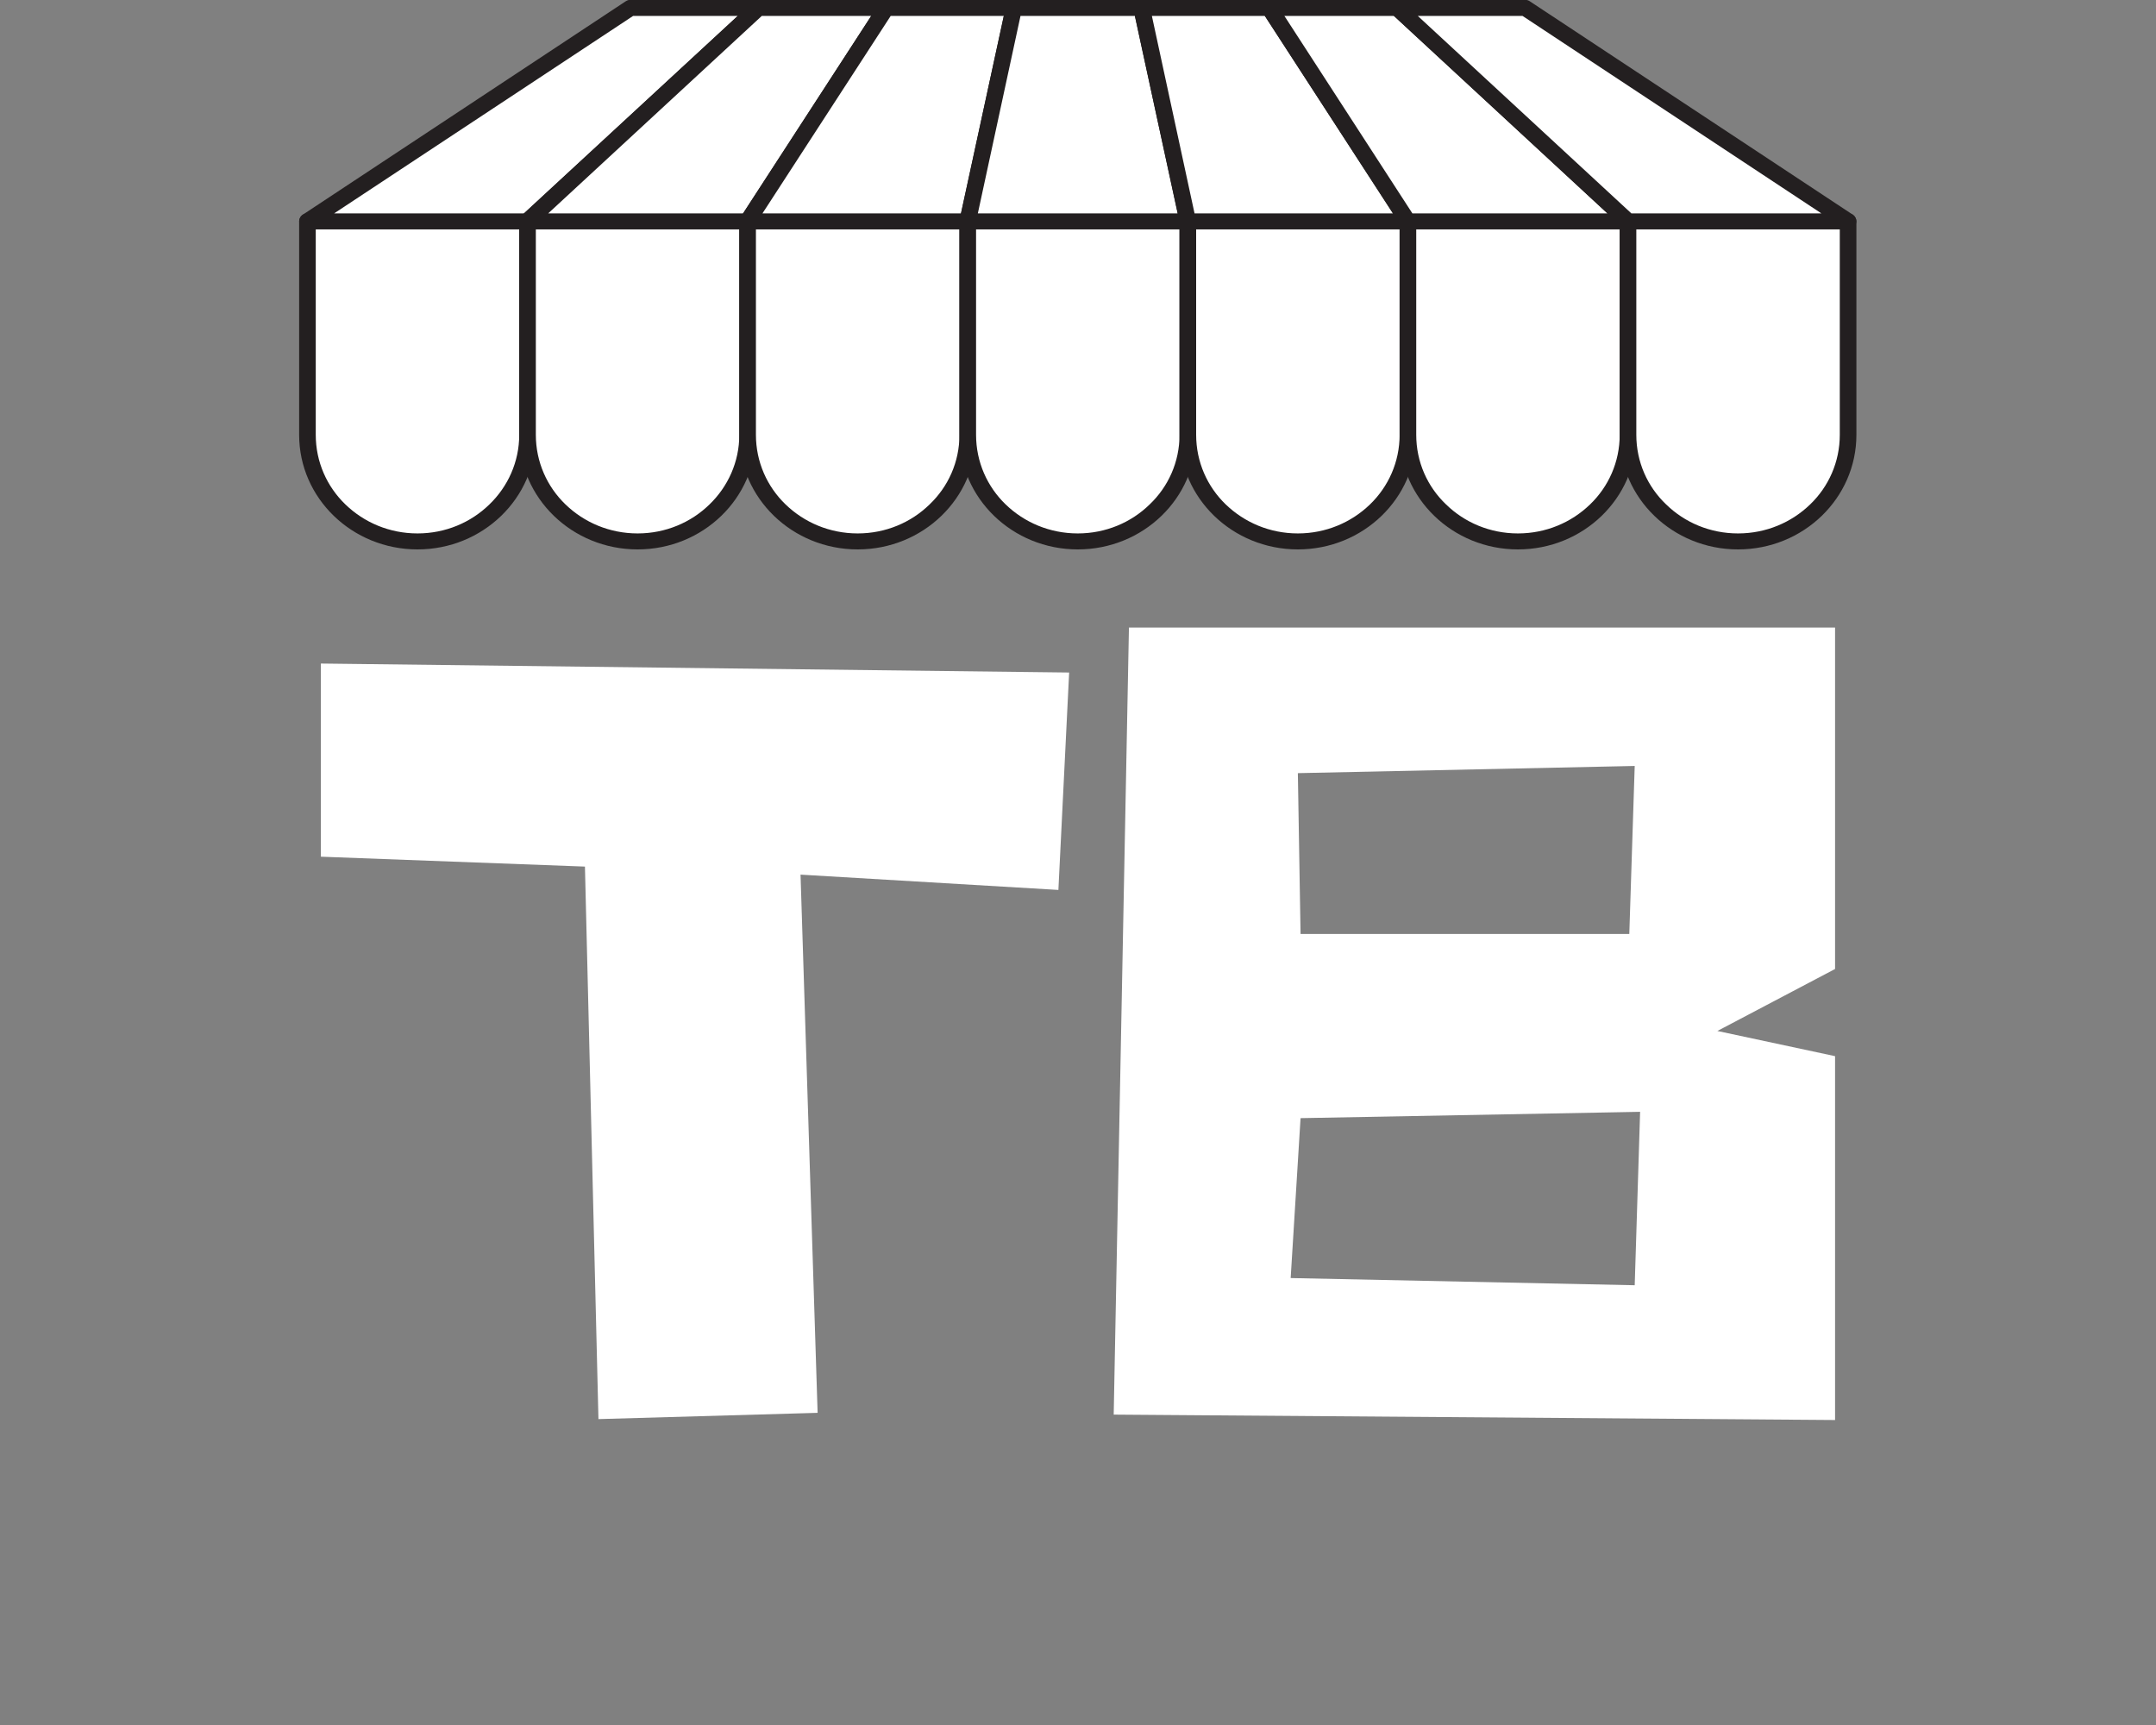 <svg xmlns="http://www.w3.org/2000/svg" xmlns:xlink="http://www.w3.org/1999/xlink" width="50" zoomAndPan="magnify" viewBox="0 0 37.5 30" height="40" preserveAspectRatio="xMidYMid meet" version="1.0"><rect x="0" y="0" width="37.5" height="30" fill="#808080" stroke="none"/><defs><g/><clipPath id="8a18bb1d7a"><path d="M 5.145 3 L 10 3 L 10 9.562 L 5.145 9.562 Z M 5.145 3 " clip-rule="nonzero"/></clipPath><clipPath id="cb26846433"><path d="M 5.145 0 L 14 0 L 14 4 L 5.145 4 Z M 5.145 0 " clip-rule="nonzero"/></clipPath><clipPath id="47872a67e3"><path d="M 9 3 L 14 3 L 14 9.562 L 9 9.562 Z M 9 3 " clip-rule="nonzero"/></clipPath><clipPath id="d4feb689c2"><path d="M 13 3 L 17 3 L 17 9.562 L 13 9.562 Z M 13 3 " clip-rule="nonzero"/></clipPath><clipPath id="4f676bca8d"><path d="M 12 3 L 17 3 L 17 9.562 L 12 9.562 Z M 12 3 " clip-rule="nonzero"/></clipPath><clipPath id="31f7ce3880"><path d="M 16 3 L 21 3 L 21 9.562 L 16 9.562 Z M 16 3 " clip-rule="nonzero"/></clipPath><clipPath id="6a110ac4ff"><path d="M 20 3 L 25 3 L 25 9.562 L 20 9.562 Z M 20 3 " clip-rule="nonzero"/></clipPath><clipPath id="6bab6ab9a7"><path d="M 24 3 L 29 3 L 29 9.562 L 24 9.562 Z M 24 3 " clip-rule="nonzero"/></clipPath><clipPath id="181ea9c662"><path d="M 28 3 L 32.355 3 L 32.355 9.562 L 28 9.562 Z M 28 3 " clip-rule="nonzero"/></clipPath><clipPath id="5b5938a047"><path d="M 24 0 L 32.355 0 L 32.355 4 L 24 4 Z M 24 0 " clip-rule="nonzero"/></clipPath></defs><g fill="#ffffff" fill-opacity="1"><g transform="translate(5.19, 24.602)"><g><path d="M 13.219 -9.125 L 13.406 -12.906 L 0.391 -13.062 L 0.391 -9.703 L 4.984 -9.531 L 5.219 0.078 L 9.031 -0.031 L 8.734 -9.391 Z M 13.219 -9.125 "/></g></g></g><g fill="#ffffff" fill-opacity="1"><g transform="translate(18.98, 24.602)"><g><path d="M 0.656 -13.688 L 0.391 0 L 12.938 0.094 L 12.938 -6.234 L 10.891 -6.672 L 12.938 -7.75 L 12.938 -13.688 Z M 3.594 -11.156 L 9.453 -11.281 L 9.359 -8.359 L 3.641 -8.359 Z M 9.453 -2.25 L 3.469 -2.375 L 3.641 -5.156 L 9.547 -5.266 Z M 9.453 -2.25 "/></g></g></g><g clip-path="url(#8a18bb1d7a)"><path fill="#ffffff" d="M 5.348 3.848 L 5.348 7.562 C 5.348 8.586 6.203 9.418 7.262 9.418 C 8.32 9.418 9.176 8.586 9.176 7.562 L 9.176 3.848 L 5.348 3.848 " fill-opacity="1" fill-rule="nonzero"/><path fill="#231f20" d="M 5.348 3.848 L 5.203 3.848 L 5.203 7.562 C 5.203 8.664 6.125 9.555 7.262 9.555 C 8.398 9.555 9.32 8.664 9.32 7.562 L 9.32 3.848 C 9.32 3.812 9.305 3.777 9.277 3.75 C 9.25 3.723 9.215 3.711 9.176 3.711 L 5.348 3.711 C 5.309 3.711 5.273 3.723 5.246 3.75 C 5.219 3.777 5.203 3.812 5.203 3.848 L 5.348 3.848 L 5.348 3.988 L 9.031 3.988 L 9.031 7.562 C 9.031 8.035 8.832 8.465 8.512 8.773 C 8.191 9.086 7.75 9.277 7.262 9.277 C 6.773 9.277 6.332 9.086 6.008 8.773 C 5.688 8.465 5.492 8.035 5.492 7.562 L 5.492 3.848 L 5.348 3.848 L 5.348 3.988 L 5.348 3.848 " fill-opacity="1" fill-rule="nonzero"/></g><g clip-path="url(#cb26846433)"><path fill="#ffffff" d="M 13.191 0.137 L 10.969 0.137 L 5.348 3.848 L 9.176 3.848 L 13.191 0.137 " fill-opacity="1" fill-rule="nonzero"/><path fill="#231f20" d="M 13.191 0.137 L 13.191 -0.004 L 10.969 -0.004 C 10.941 -0.004 10.914 0.004 10.887 0.02 L 5.266 3.734 C 5.215 3.77 5.191 3.832 5.211 3.891 C 5.227 3.949 5.285 3.988 5.348 3.988 L 9.176 3.988 C 9.211 3.988 9.246 3.973 9.273 3.949 L 13.289 0.238 C 13.332 0.199 13.348 0.137 13.324 0.086 C 13.305 0.031 13.25 -0.004 13.191 -0.004 L 13.191 0.137 L 13.094 0.035 L 9.117 3.711 L 5.812 3.711 L 11.012 0.277 L 13.191 0.277 L 13.191 0.137 L 13.094 0.035 L 13.191 0.137 " fill-opacity="1" fill-rule="nonzero"/></g><g clip-path="url(#47872a67e3)"><path fill="#ffffff" d="M 9.176 3.848 L 9.176 7.562 C 9.176 8.586 10.031 9.418 11.09 9.418 C 12.148 9.418 13.004 8.586 13.004 7.562 L 13.004 3.848 L 9.176 3.848 " fill-opacity="1" fill-rule="nonzero"/><path fill="#231f20" d="M 9.176 3.848 L 9.031 3.848 L 9.031 7.562 C 9.031 8.664 9.953 9.555 11.09 9.555 C 12.227 9.555 13.148 8.664 13.148 7.562 L 13.148 3.848 C 13.148 3.812 13.133 3.777 13.105 3.75 C 13.078 3.723 13.043 3.711 13.004 3.711 L 9.176 3.711 C 9.137 3.711 9.102 3.723 9.074 3.75 C 9.047 3.777 9.031 3.812 9.031 3.848 L 9.176 3.848 L 9.176 3.988 L 12.859 3.988 L 12.859 7.562 C 12.859 8.035 12.66 8.465 12.34 8.773 C 12.02 9.086 11.578 9.277 11.09 9.277 C 10.602 9.277 10.16 9.086 9.836 8.773 C 9.516 8.465 9.32 8.035 9.32 7.562 L 9.32 3.848 L 9.176 3.848 L 9.176 3.988 L 9.176 3.848 " fill-opacity="1" fill-rule="nonzero"/></g><path fill="#ffffff" d="M 15.414 0.137 L 13.191 0.137 L 9.176 3.848 L 13.004 3.848 L 15.414 0.137 " fill-opacity="1" fill-rule="nonzero"/><path fill="#231f20" d="M 15.414 0.137 L 15.414 -0.004 L 13.191 -0.004 C 13.156 -0.004 13.117 0.012 13.094 0.035 L 9.074 3.746 C 9.035 3.785 9.02 3.848 9.043 3.902 C 9.062 3.953 9.117 3.988 9.176 3.988 L 13.004 3.988 C 13.055 3.988 13.098 3.965 13.125 3.922 L 15.535 0.211 C 15.562 0.168 15.562 0.113 15.539 0.07 C 15.512 0.023 15.465 -0.004 15.414 -0.004 L 15.414 0.137 L 15.293 0.062 L 12.926 3.711 L 9.535 3.711 L 13.25 0.277 L 15.414 0.277 L 15.414 0.137 L 15.293 0.062 L 15.414 0.137 " fill-opacity="1" fill-rule="nonzero"/><g clip-path="url(#d4feb689c2)"><path fill="#ffffff" d="M 13.004 3.848 L 13.004 7.562 C 13.004 8.586 13.859 9.418 14.918 9.418 C 15.977 9.418 16.832 8.586 16.832 7.562 L 16.832 3.848 L 13.004 3.848 " fill-opacity="1" fill-rule="nonzero"/></g><g clip-path="url(#4f676bca8d)"><path fill="#231f20" d="M 13.004 3.848 L 12.859 3.848 L 12.859 7.562 C 12.859 8.664 13.781 9.555 14.918 9.555 C 16.055 9.555 16.977 8.664 16.977 7.562 L 16.977 3.848 C 16.977 3.812 16.961 3.777 16.934 3.75 C 16.906 3.723 16.871 3.711 16.832 3.711 L 13.004 3.711 C 12.965 3.711 12.93 3.723 12.902 3.75 C 12.875 3.777 12.859 3.812 12.859 3.848 L 13.004 3.848 L 13.004 3.988 L 16.688 3.988 L 16.688 7.562 C 16.688 8.035 16.492 8.465 16.168 8.773 C 15.848 9.086 15.406 9.277 14.918 9.277 C 14.43 9.277 13.988 9.086 13.664 8.773 C 13.344 8.465 13.148 8.035 13.148 7.562 L 13.148 3.848 L 13.004 3.848 L 13.004 3.988 L 13.004 3.848 " fill-opacity="1" fill-rule="nonzero"/></g><path fill="#ffffff" d="M 17.633 0.137 L 15.414 0.137 L 13.004 3.848 L 16.832 3.848 L 17.633 0.137 " fill-opacity="1" fill-rule="nonzero"/><path fill="#231f20" d="M 17.633 0.137 L 17.633 -0.004 L 15.414 -0.004 C 15.363 -0.004 15.316 0.023 15.293 0.062 L 12.883 3.773 C 12.855 3.816 12.852 3.871 12.879 3.914 C 12.902 3.961 12.953 3.988 13.004 3.988 L 16.832 3.988 C 16.898 3.988 16.957 3.941 16.973 3.879 L 17.777 0.164 C 17.785 0.125 17.773 0.082 17.746 0.047 C 17.719 0.016 17.68 -0.004 17.633 -0.004 L 17.633 0.137 L 17.496 0.109 L 16.715 3.711 L 13.262 3.711 L 15.492 0.277 L 17.633 0.277 L 17.633 0.137 L 17.496 0.109 L 17.633 0.137 " fill-opacity="1" fill-rule="nonzero"/><g clip-path="url(#31f7ce3880)"><path fill="#ffffff" d="M 16.832 3.848 L 16.832 7.562 C 16.832 8.586 17.688 9.418 18.746 9.418 C 19.805 9.418 20.66 8.586 20.66 7.562 L 20.66 3.848 L 16.832 3.848 " fill-opacity="1" fill-rule="nonzero"/><path fill="#231f20" d="M 16.832 3.848 L 16.688 3.848 L 16.688 7.562 C 16.688 8.664 17.609 9.555 18.746 9.555 C 19.883 9.555 20.805 8.664 20.805 7.562 L 20.805 3.848 C 20.805 3.812 20.789 3.777 20.762 3.75 C 20.734 3.723 20.699 3.711 20.66 3.711 L 16.832 3.711 C 16.793 3.711 16.758 3.723 16.73 3.75 C 16.703 3.777 16.688 3.812 16.688 3.848 L 16.832 3.848 L 16.832 3.988 L 20.516 3.988 L 20.516 7.562 C 20.516 8.035 20.32 8.465 19.996 8.773 C 19.676 9.086 19.234 9.277 18.746 9.277 C 18.258 9.277 17.816 9.086 17.492 8.773 C 17.172 8.465 16.977 8.035 16.977 7.562 L 16.977 3.848 L 16.832 3.848 L 16.832 3.988 L 16.832 3.848 " fill-opacity="1" fill-rule="nonzero"/></g><path fill="#ffffff" d="M 19.855 0.137 L 17.633 0.137 L 16.832 3.848 L 20.66 3.848 L 19.855 0.137 " fill-opacity="1" fill-rule="nonzero"/><path fill="#231f20" d="M 19.855 0.137 L 19.855 -0.004 L 17.633 -0.004 C 17.566 -0.004 17.508 0.043 17.496 0.109 L 16.691 3.82 C 16.684 3.859 16.691 3.902 16.719 3.938 C 16.746 3.969 16.789 3.988 16.832 3.988 L 20.66 3.988 C 20.703 3.988 20.746 3.969 20.773 3.938 C 20.797 3.902 20.809 3.859 20.801 3.82 L 19.996 0.109 C 19.984 0.043 19.926 -0.004 19.855 -0.004 L 19.855 0.137 L 19.715 0.164 L 20.484 3.711 L 17.008 3.711 L 17.75 0.277 L 19.855 0.277 L 19.855 0.137 L 19.715 0.164 L 19.855 0.137 " fill-opacity="1" fill-rule="nonzero"/><g clip-path="url(#6a110ac4ff)"><path fill="#ffffff" d="M 20.66 3.848 L 20.66 7.562 C 20.66 8.586 21.516 9.418 22.574 9.418 C 23.633 9.418 24.488 8.586 24.488 7.562 L 24.488 3.848 L 20.66 3.848 " fill-opacity="1" fill-rule="nonzero"/><path fill="#231f20" d="M 20.66 3.848 L 20.516 3.848 L 20.516 7.562 C 20.516 8.664 21.438 9.555 22.574 9.555 C 23.711 9.555 24.633 8.664 24.633 7.562 L 24.633 3.848 C 24.633 3.812 24.617 3.777 24.59 3.75 C 24.562 3.723 24.527 3.711 24.488 3.711 L 20.66 3.711 C 20.621 3.711 20.586 3.723 20.559 3.75 C 20.531 3.777 20.516 3.812 20.516 3.848 L 20.66 3.848 L 20.66 3.988 L 24.344 3.988 L 24.344 7.562 C 24.344 8.035 24.148 8.465 23.828 8.773 C 23.504 9.086 23.062 9.277 22.574 9.277 C 22.086 9.277 21.645 9.086 21.32 8.773 C 21 8.465 20.805 8.035 20.805 7.562 L 20.805 3.848 L 20.66 3.848 L 20.66 3.988 L 20.66 3.848 " fill-opacity="1" fill-rule="nonzero"/></g><path fill="#ffffff" d="M 22.078 0.137 L 19.855 0.137 L 20.66 3.848 L 24.488 3.848 L 22.078 0.137 " fill-opacity="1" fill-rule="nonzero"/><path fill="#231f20" d="M 22.078 0.137 L 22.078 -0.004 L 19.855 -0.004 C 19.812 -0.004 19.773 0.016 19.746 0.047 C 19.719 0.082 19.707 0.125 19.715 0.164 L 20.52 3.879 C 20.535 3.941 20.594 3.988 20.66 3.988 L 24.488 3.988 C 24.539 3.988 24.59 3.961 24.613 3.914 C 24.641 3.871 24.637 3.816 24.609 3.773 L 22.199 0.062 C 22.176 0.023 22.129 -0.004 22.078 -0.004 L 22.078 0.137 L 21.957 0.211 L 24.227 3.711 L 20.777 3.711 L 20.035 0.277 L 22.078 0.277 L 22.078 0.137 L 21.957 0.211 L 22.078 0.137 " fill-opacity="1" fill-rule="nonzero"/><g clip-path="url(#6bab6ab9a7)"><path fill="#ffffff" d="M 24.488 3.848 L 24.488 7.562 C 24.488 8.586 25.344 9.418 26.402 9.418 C 27.461 9.418 28.316 8.586 28.316 7.562 L 28.316 3.848 L 24.488 3.848 " fill-opacity="1" fill-rule="nonzero"/><path fill="#231f20" d="M 24.488 3.848 L 24.344 3.848 L 24.344 7.562 C 24.344 8.664 25.266 9.555 26.402 9.555 C 27.539 9.555 28.461 8.664 28.461 7.562 L 28.461 3.848 C 28.461 3.812 28.445 3.777 28.418 3.75 C 28.391 3.723 28.355 3.711 28.316 3.711 L 24.488 3.711 C 24.449 3.711 24.414 3.723 24.387 3.75 C 24.359 3.777 24.344 3.812 24.344 3.848 L 24.488 3.848 L 24.488 3.988 L 28.172 3.988 L 28.172 7.562 C 28.172 8.035 27.977 8.465 27.656 8.773 C 27.332 9.086 26.891 9.277 26.402 9.277 C 25.914 9.277 25.473 9.086 25.152 8.773 C 24.828 8.465 24.633 8.035 24.633 7.562 L 24.633 3.848 L 24.488 3.848 L 24.488 3.988 L 24.488 3.848 " fill-opacity="1" fill-rule="nonzero"/></g><path fill="#ffffff" d="M 24.301 0.137 L 22.078 0.137 L 24.488 3.848 L 28.316 3.848 L 24.301 0.137 " fill-opacity="1" fill-rule="nonzero"/><path fill="#231f20" d="M 24.301 0.137 L 24.301 -0.004 L 22.078 -0.004 C 22.027 -0.004 21.98 0.023 21.953 0.07 C 21.93 0.113 21.93 0.168 21.957 0.211 L 24.367 3.922 C 24.395 3.965 24.438 3.988 24.488 3.988 L 28.316 3.988 C 28.375 3.988 28.43 3.953 28.449 3.902 C 28.473 3.848 28.457 3.785 28.414 3.746 L 24.398 0.035 C 24.375 0.012 24.34 -0.004 24.301 -0.004 L 24.301 0.137 L 24.203 0.238 L 27.957 3.711 L 24.566 3.711 L 22.34 0.277 L 24.301 0.277 L 24.301 0.137 L 24.203 0.238 L 24.301 0.137 " fill-opacity="1" fill-rule="nonzero"/><g clip-path="url(#181ea9c662)"><path fill="#ffffff" d="M 28.316 3.848 L 28.316 7.562 C 28.316 8.586 29.172 9.418 30.23 9.418 C 31.289 9.418 32.145 8.586 32.145 7.562 L 32.145 3.848 L 28.316 3.848 " fill-opacity="1" fill-rule="nonzero"/><path fill="#231f20" d="M 28.316 3.848 L 28.172 3.848 L 28.172 7.562 C 28.172 8.664 29.094 9.555 30.23 9.555 C 31.367 9.555 32.289 8.664 32.289 7.562 L 32.289 3.848 C 32.289 3.812 32.273 3.777 32.246 3.75 C 32.219 3.723 32.184 3.711 32.145 3.711 L 28.316 3.711 C 28.277 3.711 28.242 3.723 28.215 3.75 C 28.188 3.777 28.172 3.812 28.172 3.848 L 28.316 3.848 L 28.316 3.988 L 32 3.988 L 32 7.562 C 32 8.035 31.805 8.465 31.484 8.773 C 31.16 9.086 30.719 9.277 30.23 9.277 C 29.742 9.277 29.301 9.086 28.98 8.773 C 28.656 8.465 28.461 8.035 28.461 7.562 L 28.461 3.848 L 28.316 3.848 L 28.316 3.988 L 28.316 3.848 " fill-opacity="1" fill-rule="nonzero"/></g><g clip-path="url(#5b5938a047)"><path fill="#ffffff" d="M 26.523 0.137 L 24.301 0.137 L 28.316 3.848 L 32.145 3.848 L 26.523 0.137 " fill-opacity="1" fill-rule="nonzero"/><path fill="#231f20" d="M 26.523 0.137 L 26.523 -0.004 L 24.301 -0.004 C 24.242 -0.004 24.191 0.031 24.168 0.086 C 24.145 0.137 24.16 0.199 24.203 0.238 L 28.219 3.949 C 28.242 3.973 28.281 3.988 28.316 3.988 L 32.145 3.988 C 32.207 3.988 32.262 3.949 32.281 3.891 C 32.301 3.832 32.277 3.77 32.227 3.734 L 26.605 0.02 C 26.578 0.004 26.551 -0.004 26.523 -0.004 L 26.523 0.137 L 26.441 0.25 L 31.68 3.711 L 28.375 3.711 L 24.66 0.277 L 26.523 0.277 L 26.523 0.137 L 26.441 0.25 L 26.523 0.137 " fill-opacity="1" fill-rule="nonzero"/></g></svg>